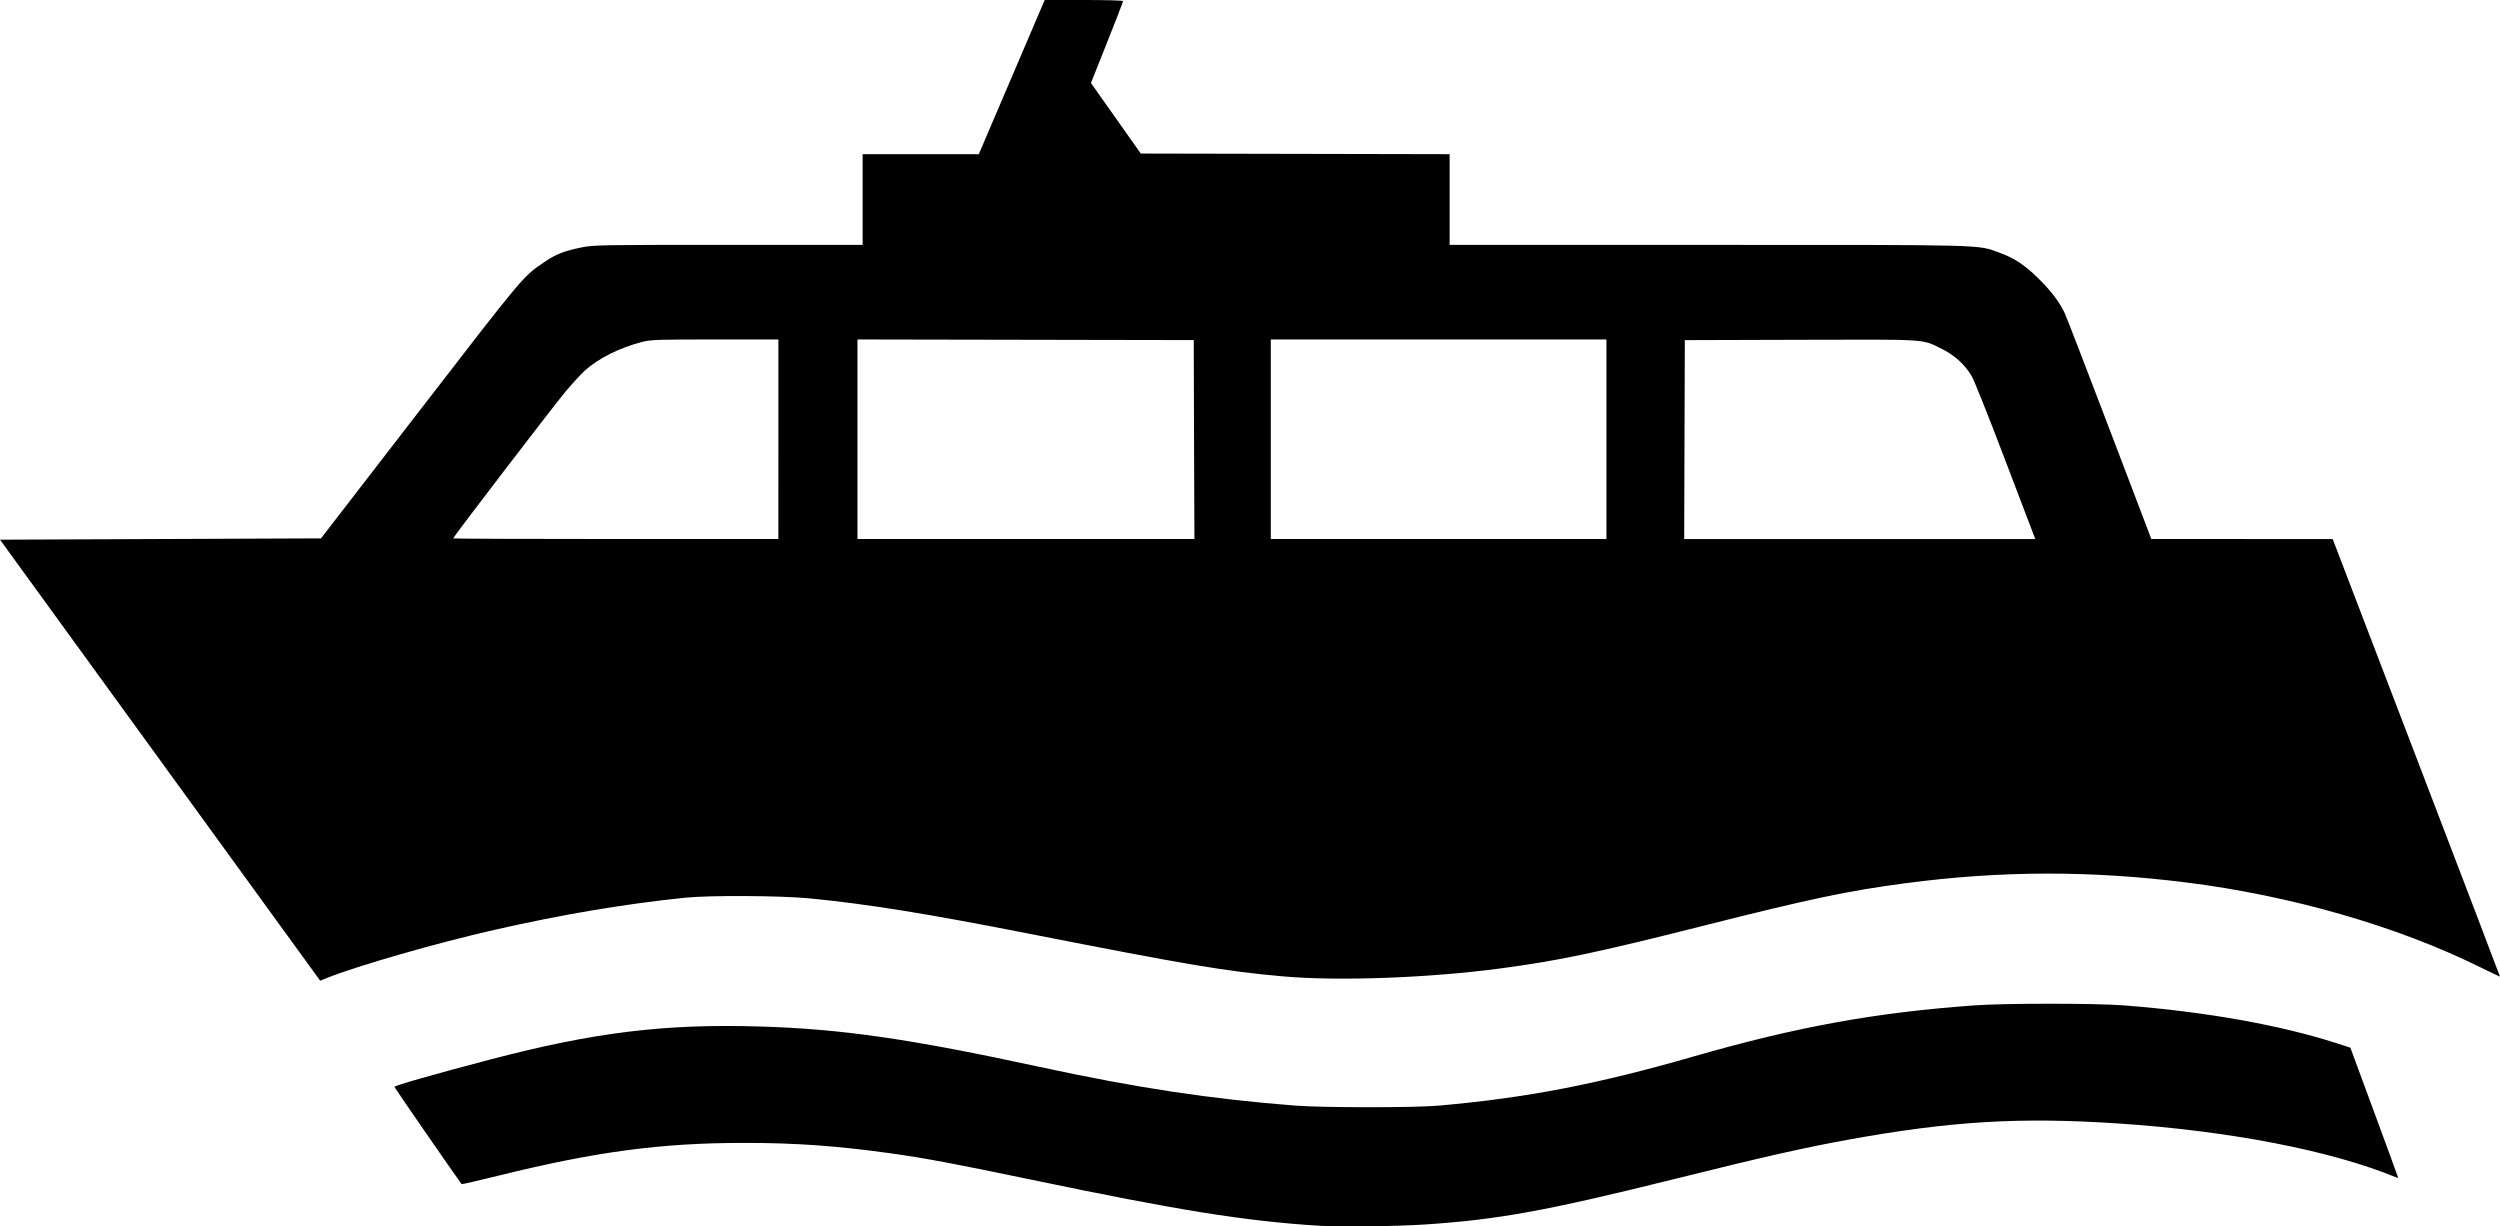 <?xml version="1.0" encoding="UTF-8" standalone="no"?>
<!-- Created with Inkscape (http://www.inkscape.org/) -->

<svg
   width="79.375mm"
   height="38.939mm"
   viewBox="0 0 79.375 38.939"
   version="1.1"
   id="svg1"
   inkscape:version="1.3 (0e150ed6c4, 2023-07-21)"
   sodipodi:docname="trafikk.svg"
   xmlns:inkscape="http://www.inkscape.org/namespaces/inkscape"
   xmlns:sodipodi="http://sodipodi.sourceforge.net/DTD/sodipodi-0.dtd"
   xmlns="http://www.w3.org/2000/svg"
   xmlns:svg="http://www.w3.org/2000/svg">
  <sodipodi:namedview
     id="namedview1"
     pagecolor="#ffffff"
     bordercolor="#000000"
     borderopacity="0.25"
     inkscape:showpageshadow="2"
     inkscape:pageopacity="0.0"
     inkscape:pagecheckerboard="0"
     inkscape:deskcolor="#d1d1d1"
     inkscape:document-units="mm"
     inkscape:zoom="1.2249228"
     inkscape:cx="397.16787"
     inkscape:cy="262.46551"
     inkscape:window-width="2736"
     inkscape:window-height="1714"
     inkscape:window-x="-12"
     inkscape:window-y="-12"
     inkscape:window-maximized="1"
     inkscape:current-layer="layer1" />
  <defs
     id="defs1" />
  <g
     inkscape:label="Layer 1"
     inkscape:groupmode="layer"
     id="layer1">
    <path
       style="fill:#000000;stroke-width:0.843"
       d="m 41.87,38.917 c -2.355,-0.15 -4.446,-0.485 -9.134,-1.464 -2.425,-0.506 -3.36,-0.681 -4.443,-0.833 -1.708,-0.239 -3.036,-0.334 -4.67,-0.333 -2.633,8.54e-4 -4.694,0.275 -7.768,1.033 -0.652,0.161 -1.191,0.285 -1.198,0.277 -0.08,-0.095 -2.127,-3.056 -2.134,-3.087 -0.009,-0.041 1.258,-0.403 3.056,-0.874 3.28,-0.86 5.525,-1.135 8.537,-1.045 2.602,0.077 4.77,0.391 8.907,1.286 3.047,0.66 5.429,1.02 8.105,1.226 0.901,0.069 3.785,0.069 4.567,-5.35e-4 2.78,-0.247 5.006,-0.676 8.043,-1.55 3.302,-0.951 5.795,-1.405 8.969,-1.633 0.95,-0.068 3.812,-0.068 4.711,7.2e-4 2.587,0.198 4.977,0.623 6.781,1.206 l 0.425,0.137 0.758,2.054 c 0.417,1.13 0.758,2.062 0.758,2.072 0,0.01 -0.032,0.005 -0.072,-0.012 -2.065,-0.849 -5.287,-1.473 -8.815,-1.707 -3.125,-0.207 -5.308,-0.076 -8.578,0.516 -1.391,0.252 -2.703,0.549 -5.472,1.238 -4.084,1.016 -5.621,1.297 -7.94,1.452 -0.93,0.062 -2.722,0.084 -3.394,0.041 z M 5.083,24.136 0,17.135 l 5.096,-0.021 5.096,-0.021 3.16,-4.094 c 3.32,-4.301 3.252,-4.22 3.945,-4.688 0.358,-0.242 0.617,-0.343 1.159,-0.454 0.395,-0.08 0.553,-0.083 4.671,-0.083 h 4.262 V 6.335 4.895 h 1.844 1.844 L 32.123,2.448 33.169,8.3660945e-4 34.413,9.6656294e-6 C 35.098,-4.4565565e-4 35.658,0.015 35.658,0.035 c 0,0.02 -0.229,0.613 -0.51,1.318 l -0.51,1.282 0.791,1.12 0.791,1.12 4.903,0.01 4.903,0.01 V 6.335 7.775 l 8.198,1.273e-4 c 9.022,1.506e-4 8.536,-0.013 9.27,0.252 0.451,0.163 0.783,0.382 1.204,0.792 0.415,0.405 0.706,0.788 0.864,1.14 0.065,0.145 0.709,1.814 1.43,3.708 l 1.312,3.445 2.88,0.002 2.88,0.002 2.658,6.942 c 1.462,3.818 2.656,6.945 2.653,6.95 -0.003,0.003 -0.301,-0.138 -0.663,-0.316 -2.62,-1.291 -5.981,-2.258 -9.297,-2.674 -3.051,-0.383 -5.892,-0.375 -8.907,0.023 -1.84,0.243 -3.039,0.496 -6.439,1.355 -3.354,0.848 -4.602,1.11 -6.439,1.353 -2.283,0.302 -5.13,0.406 -6.891,0.251 -1.809,-0.159 -2.998,-0.359 -8.05,-1.352 -3.27,-0.643 -5.119,-0.941 -6.967,-1.123 -0.921,-0.091 -3.19,-0.103 -3.97,-0.023 -1.931,0.2 -3.881,0.528 -6.027,1.015 -1.848,0.419 -4.376,1.145 -5.351,1.536 l -0.208,0.084 z M 24.714,13.946 v -3.168 h -2.009 c -1.841,0 -2.035,0.007 -2.316,0.078 -0.712,0.182 -1.398,0.525 -1.819,0.91 -0.127,0.116 -0.405,0.418 -0.617,0.671 -0.364,0.434 -3.566,4.615 -3.566,4.657 0,0.011 2.324,0.02 5.163,0.02 h 5.163 z m 13.197,0.01 -0.01,-3.158 -5.338,-0.01 -5.338,-0.01 v 3.168 3.168 h 5.349 5.349 z m 13.093,-0.01 V 10.778 H 45.676 40.348 v 3.168 3.168 h 5.328 5.328 z m 13.557,3.014 C 64.527,16.875 64.105,15.766 63.621,14.494 63.138,13.223 62.68,12.075 62.602,11.943 62.387,11.577 62.061,11.278 61.658,11.08 61.002,10.758 61.293,10.777 57.174,10.788 l -3.681,0.011 -0.01,3.158 -0.01,3.158 h 5.575 5.575 z"
       id="path2" />
  </g>
</svg>
